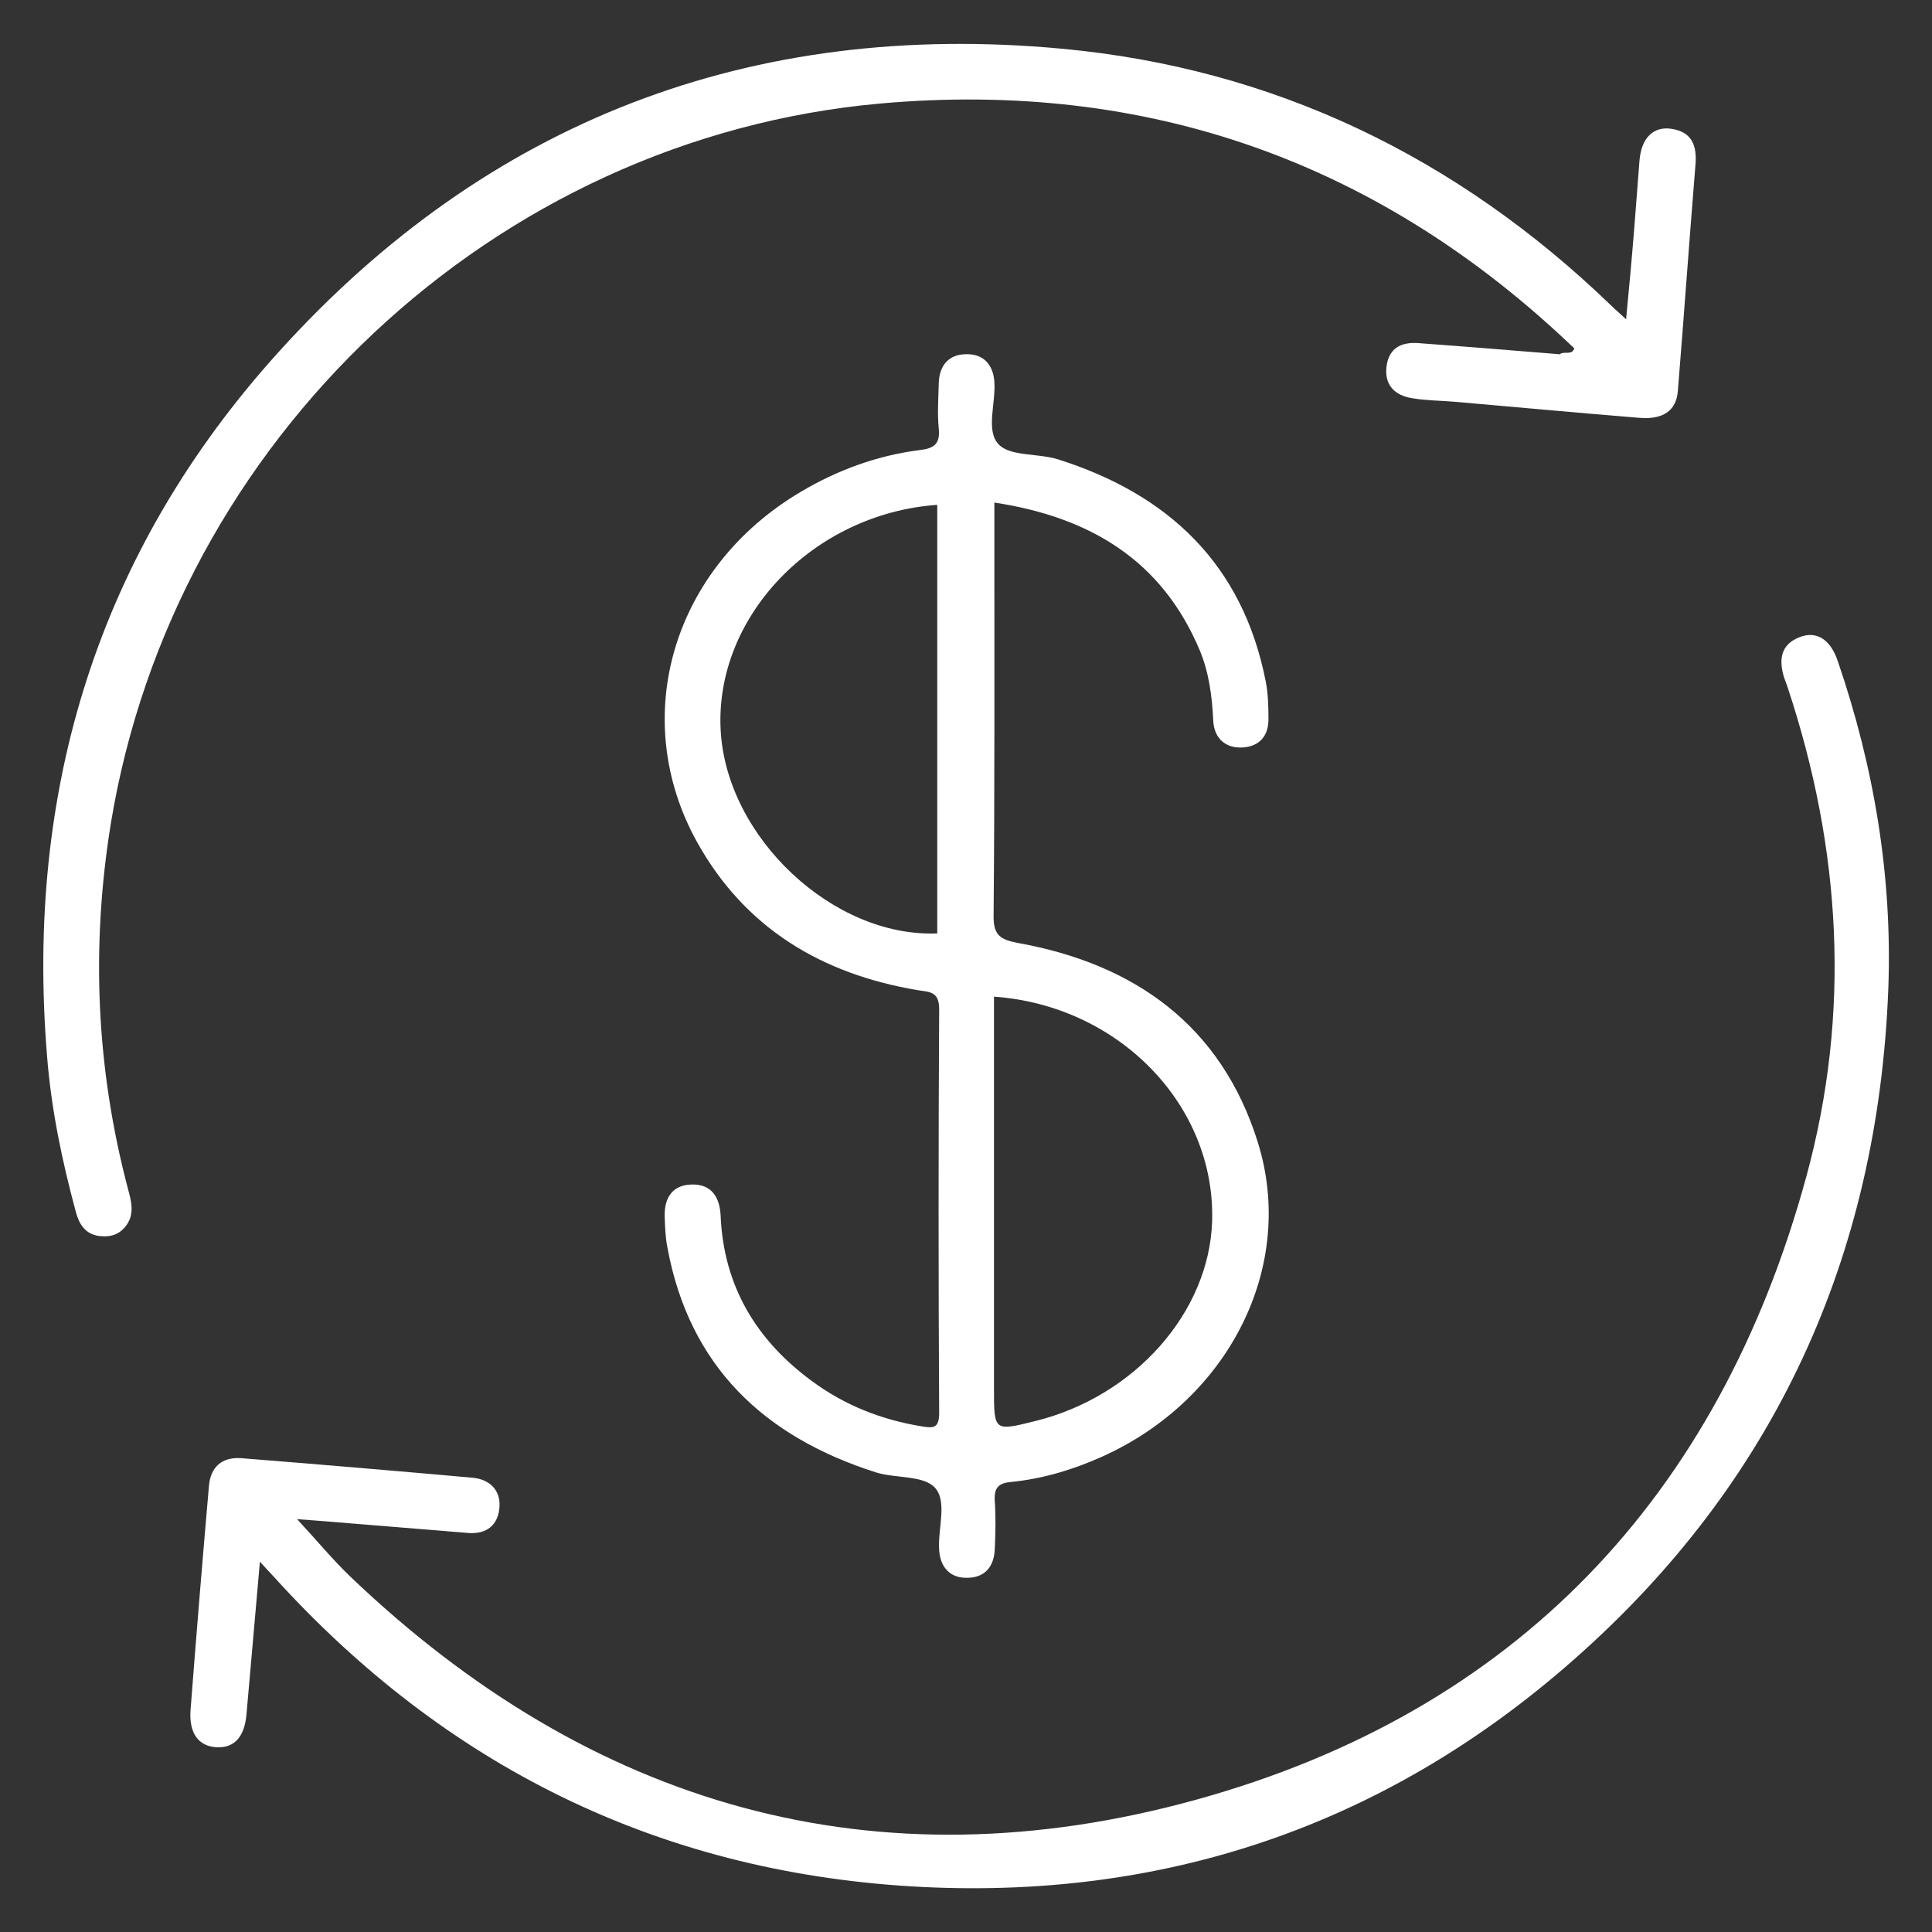 <?xml version="1.0" encoding="utf-8"?>
<!-- Generator: Adobe Illustrator 24.3.0, SVG Export Plug-In . SVG Version: 6.00 Build 0)  -->
<svg version="1.1" id="Layer_1" xmlns="http://www.w3.org/2000/svg" xmlns:xlink="http://www.w3.org/1999/xlink" x="0px" y="0px"
	 viewBox="0 0 504 504" style="enable-background:new 0 0 504 504;" xml:space="preserve">
<rect x="0" y="0" width="504" height="504" fill="#333333" stroke="none"/>
<style type="text/css">
	.st0{fill:#FFFFFF;}
</style>
<g>
	<path class="st0" d="M67.8,407.4c-1.2,14.1-2.4,27-3.5,39.8c-0.5,5.9-3.2,8.9-7.9,8.6c-4.6-0.3-7.1-3.6-6.7-9.6
		c1.5-19.5,3.1-39,4.8-58.5c0.4-4.9,3.3-7.7,8.5-7.3c20.1,1.6,40.2,3.3,60.3,5.1c4.4,0.4,7.3,3.2,7,7.6c-0.3,4.7-3.3,7.2-8.2,6.8
		c-12.7-1-25.3-2.1-38-3.1c-1.7-0.1-3.5-0.3-6.6-0.5c5.2,5.6,9.3,10.6,13.9,15c62.8,60,137,81.3,220.6,58.2
		c83.3-23,136.4-79,159.2-162.5c11.7-42.8,9.1-85.5-4.8-127.5c-0.3-1-0.7-1.9-1-2.8c-1.4-4.6-0.9-8.6,4.1-10.5
		c4.4-1.7,8,0.6,9.9,6.2c9.5,27.7,14.3,56.3,13.2,85.6c-2.7,69.8-29.6,128.8-82.1,175c-49.1,43.3-107.2,63-172.7,59.1
		c-66.4-4-121.7-31.5-166.3-80.7C70.6,410.4,69.6,409.4,67.8,407.4z"/>
	<path class="st0" d="M410.7,90.9C360,42.3,299.4,20.8,229.7,27C128.8,36,45.3,114.8,28.9,214.9c-5.2,32.2-3.8,63.9,4.5,95.3
		c0.9,3.3,1.8,6.7-0.7,9.8c-1.9,2.3-4.3,2.8-7.1,2.4c-3.5-0.6-5-3.2-5.8-6.2c-3.6-13.3-6.4-26.7-7.5-40.4
		C6.5,205.9,25.7,143.7,72.8,91.7c54.4-60.2,123.3-86.5,204.1-79c55.4,5.1,103.3,28.3,143.4,67c1,1,2,1.8,3.9,3.6
		c0.8-8.4,1.5-15.9,2.1-23.4c0.5-6,0.9-12.1,1.4-18.1c0.5-5.8,3.6-8.9,8.3-8.2c5.4,0.8,6.7,4.4,6.3,9.3c-1.6,19.7-3,39.4-4.6,59.1
		c-0.4,5.1-3.8,7.5-10,7c-16.1-1.3-32.2-2.8-48.3-4.2c-3.6-0.3-7.3-0.3-10.9-0.9c-4.6-0.7-7.4-3.4-6.8-8.3c0.6-4.7,3.7-6.4,8.2-6.1
		c12.3,0.9,24.5,1.9,36.8,2.9C408.4,92.5,410.5,94.1,410.7,90.9z"/>
	<path class="st0" d="M410.7,90.9c1,0.3,2.1,1.4,1.4,1.9c-1.6,1.2-3.6,0.7-5.2-0.4C408.1,91.5,410,92.8,410.7,90.9z"/>
	<path class="st0" d="M328.1,297.9c-9.5-30.3-32-46.4-62.5-51.9c-4.8-0.9-6.5-2.1-6.4-7.3c0.3-33.7,0.2-67.4,0.2-101.2
		c0-2,0-4,0-6.4c24.9,3.8,43.7,15,53.6,38.6c2.4,5.8,3.2,12,3.5,18.3c0.2,4.4,3,7.2,7.5,7s7-3,6.9-7.6c0-3.2-0.1-6.5-0.7-9.6
		c-6-30.6-25.4-48.9-54.3-58c-5.2-1.6-12.4-0.7-15.4-3.9c-3.4-3.6-0.7-10.7-1.1-16.3c-0.3-4.5-2.9-7.3-7.3-7.2c-4.5,0-7,2.8-7.2,7.4
		c-0.1,4-0.4,8.1,0,12.1s-1.4,5.1-4.9,5.5c-11.1,1.4-21.5,5.2-31.1,10.9c-33.3,19.7-45.1,58.7-27.1,91.3
		c12.5,22.5,32.5,34.5,57.6,38.7c2.9,0.5,5.6,0.2,5.6,4.9c-0.2,35.1-0.2,70.3,0,105.4c0,4-1.5,4-4.5,3.5
		c-10.5-1.7-20.2-5.5-28.8-11.9c-14.4-10.6-22.9-24.7-23.7-42.9c-0.2-4.9-2.3-8.4-7.5-8.3s-7.3,3.6-7.1,8.6c0.1,2.6,0.2,5.3,0.7,7.8
		c5.7,31,25.2,49.4,54.4,58.7c5.1,1.6,12.4,0.7,15.4,4c3.3,3.6,0.7,10.7,1.1,16.3c0.3,4.5,2.9,7.3,7.3,7.2c4.5,0,7-2.8,7.2-7.4
		c0.2-4.2,0.3-8.5,0-12.7c-0.2-3.4,1-4.6,4.2-4.9c8.3-0.8,16.2-3.2,23.8-6.6C320.5,365.2,338.3,330.4,328.1,297.9z M244.5,243.5
		c-27.1,1.1-55-25-56.5-53c-1.6-29.6,24.1-56.5,56.5-58.8C244.5,169,244.5,206.2,244.5,243.5z M316.2,318.7
		c-0.8,23.7-20.2,45.6-46.1,52c-10.8,2.7-10.8,2.7-10.8-8.4c0-31.9,0-63.8,0-95.7c0-2.2,0-4.4,0-6.6
		C292,262.3,317.2,288.5,316.2,318.7z"/>
</g>
</svg>
